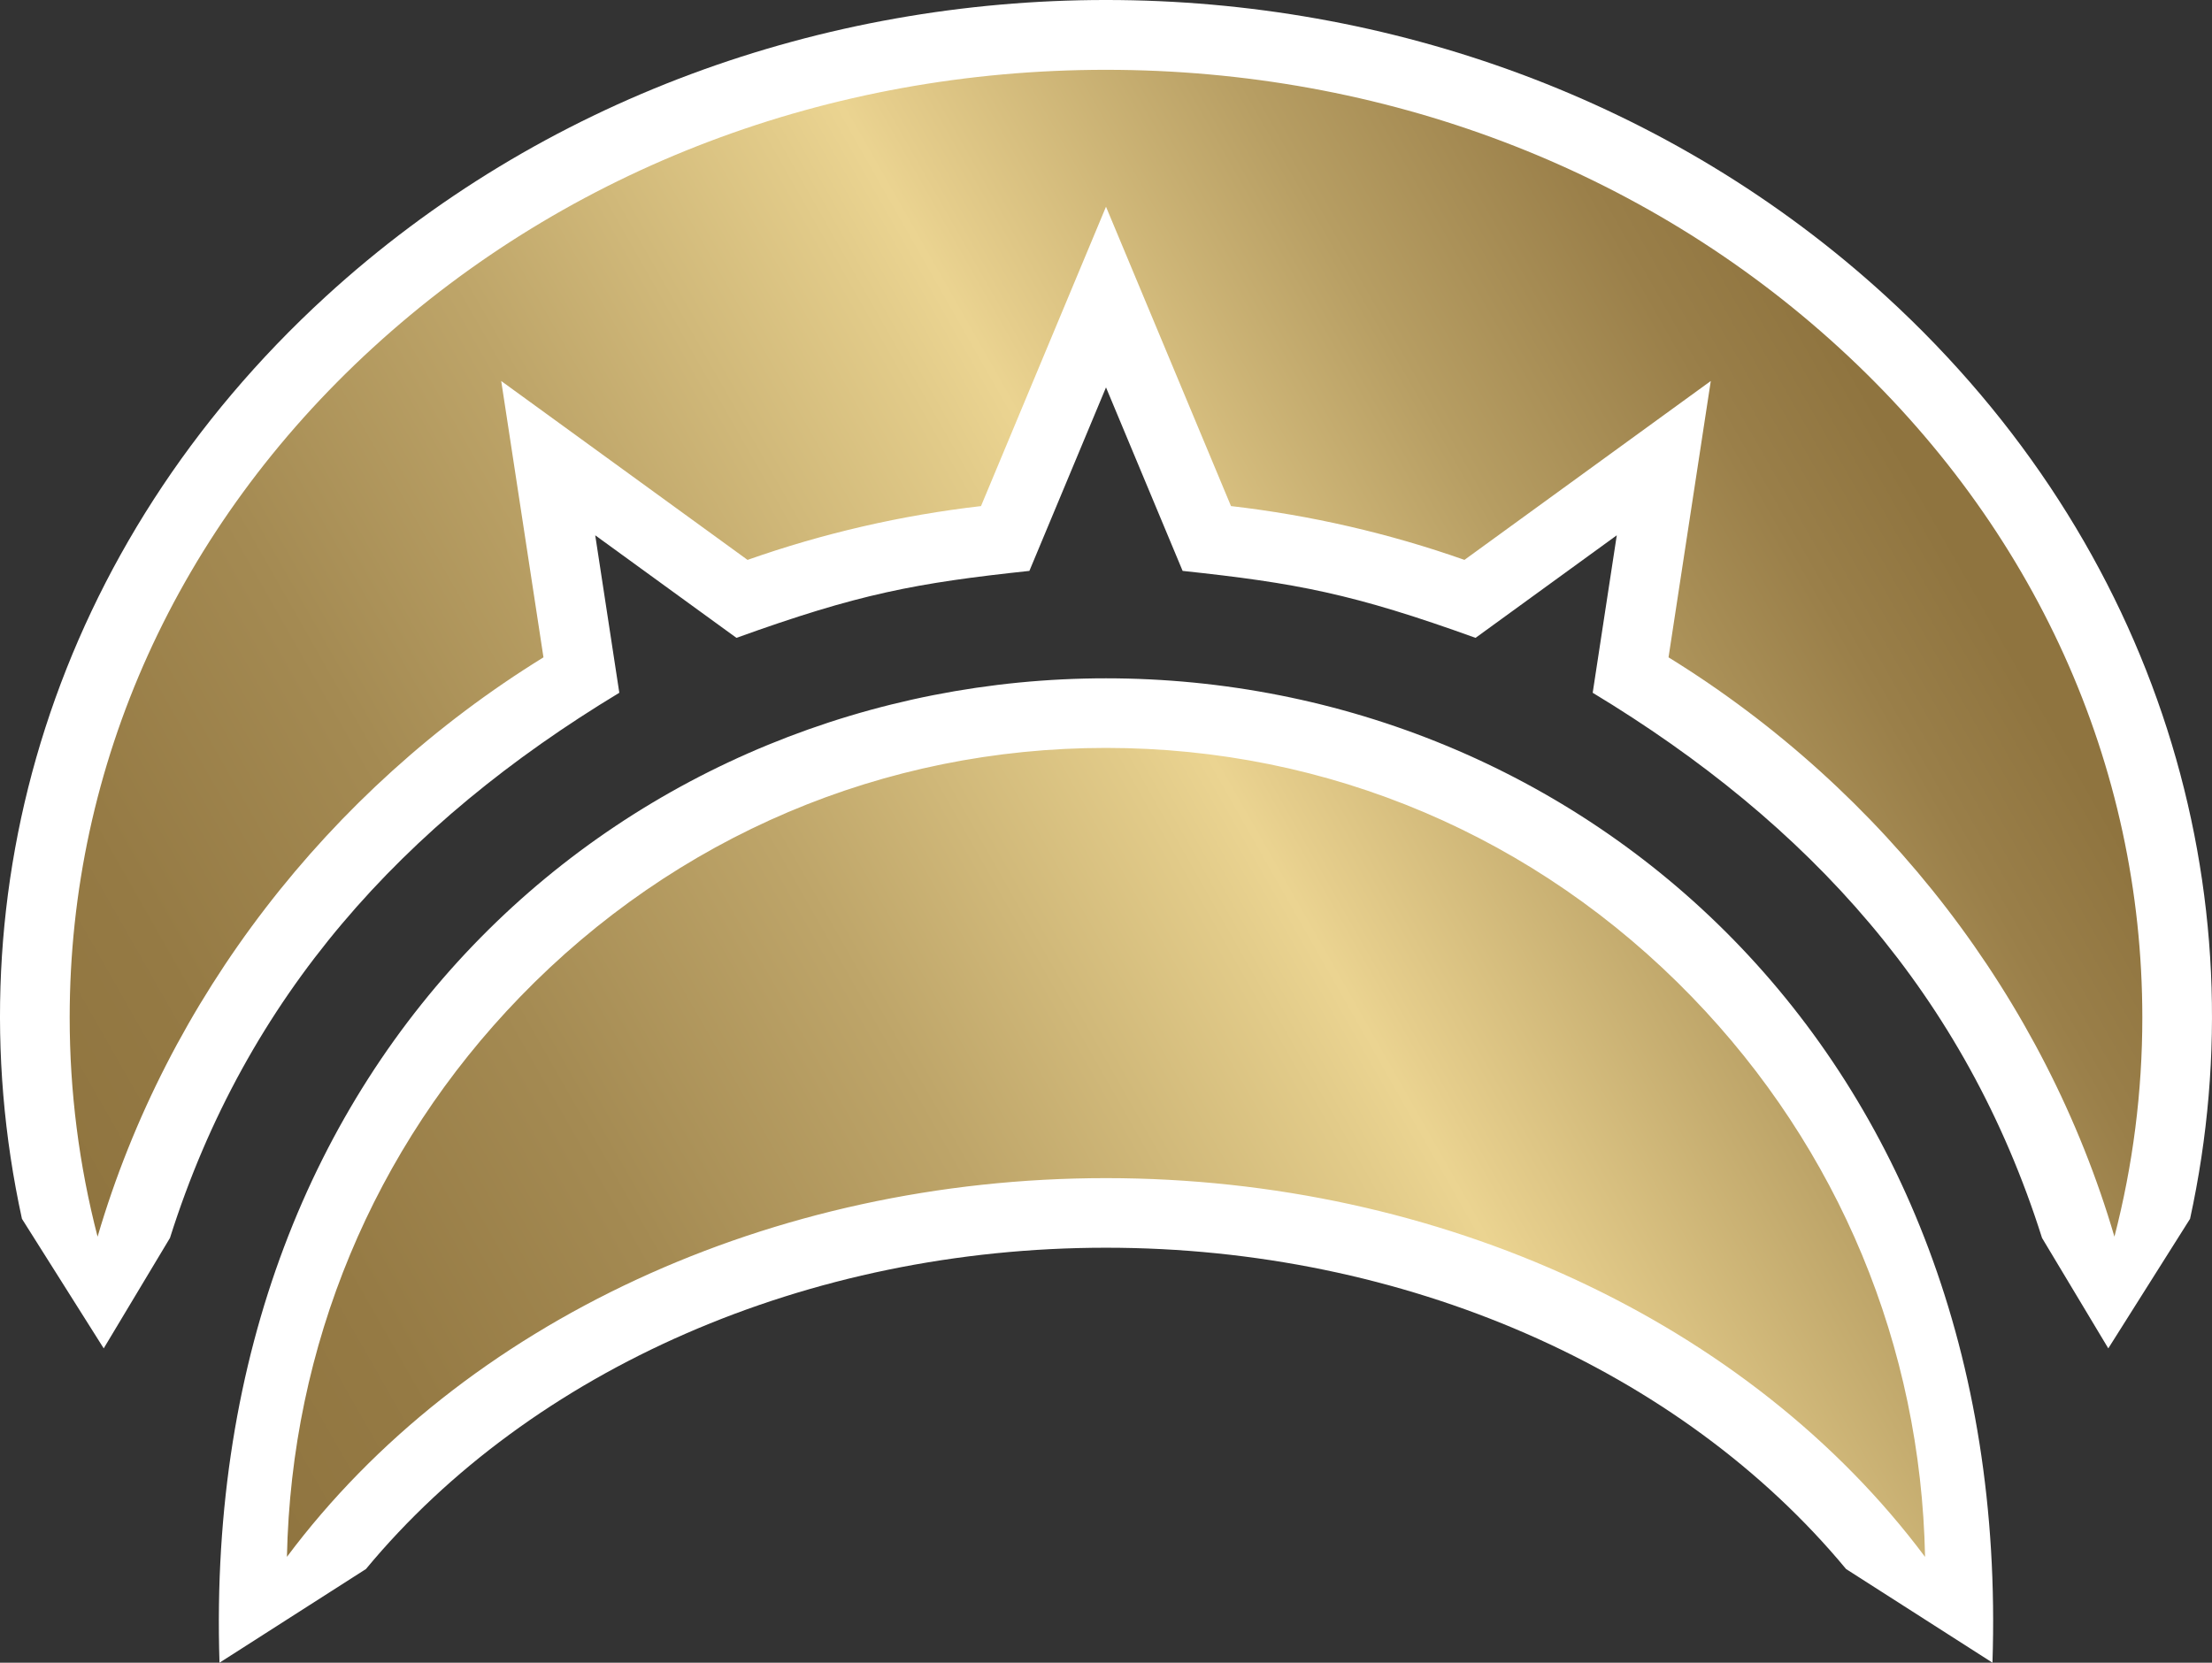 <?xml version="1.0" encoding="UTF-8" standalone="no"?>
<!-- Created with Inkscape (http://www.inkscape.org/) -->

<svg
   xmlns:dc="http://purl.org/dc/elements/1.1/"
   xmlns:cc="http://creativecommons.org/ns#"
   xmlns:rdf="http://www.w3.org/1999/02/22-rdf-syntax-ns#"
   xmlns:svg="http://www.w3.org/2000/svg"
   xmlns="http://www.w3.org/2000/svg"
   xmlns:xlink="http://www.w3.org/1999/xlink"
   xmlns:inkscape="http://www.inkscape.org/namespaces/inkscape"
   version="1.1"
   width="600"
   height="451.12"
   viewBox="0 0 600 451.12"
   id="PC2"
   xml:space="preserve"><rect x="0" y="0" width="600" height="451.12" fill="#333333" stroke="none"/><defs
   id="defs34"><linearGradient
   x1="28.916"
   y1="238.828"
   x2="261.785"
   y2="106.367"
   id="linearGradient3028"
   xlink:href="#SVGID_1_"
   gradientUnits="userSpaceOnUse"
   gradientTransform="translate(-360,0)" />
	<linearGradient
   x1="28.916"
   y1="238.828"
   x2="261.785"
   y2="106.367"
   id="SVGID_1_"
   gradientUnits="userSpaceOnUse">
		<stop
   id="stop8"
   style="stop-color:#8f743f;stop-opacity:1"
   offset="0" />
		<stop
   id="stop10"
   style="stop-color:#957a44;stop-opacity:1"
   offset="0.108" />
		<stop
   id="stop12"
   style="stop-color:#a48a52;stop-opacity:1"
   offset="0.25" />
		<stop
   id="stop14"
   style="stop-color:#bea569;stop-opacity:1"
   offset="0.409" />
		<stop
   id="stop16"
   style="stop-color:#e2cb89;stop-opacity:1"
   offset="0.582" />
		<stop
   id="stop18"
   style="stop-color:#ebd491;stop-opacity:1"
   offset="0.62" />
		<stop
   id="stop20"
   style="stop-color:#e6ce8c;stop-opacity:1"
   offset="0.638" />
		<stop
   id="stop22"
   style="stop-color:#b79e63;stop-opacity:1"
   offset="0.803" />
		<stop
   id="stop24"
   style="stop-color:#9a7f49;stop-opacity:1"
   offset="0.929" />
		<stop
   id="stop26"
   style="stop-color:#8f743f;stop-opacity:1"
   offset="1" />
	</linearGradient>
	
	
<linearGradient
   x1="28.916"
   y1="238.828"
   x2="261.785"
   y2="106.367"
   id="linearGradient3011"
   xlink:href="#SVGID_1_"
   gradientUnits="userSpaceOnUse"
   gradientTransform="matrix(2,0,0,2,-0.001,-76.288)" /></defs>
<path
   d="m 540.452,451.112 -39.71,-25.41 c -44.954,-54.23 -119.8,-87.174 -200.739,-87.174 -80.94,0 -155.788,32.944 -200.741,87.176 L 59.539,451.12 C 54.111,282.665 173.621,184.039 300.001,184.039 c 127.624,0 245.965,99.938 240.451,267.073 z M 594.05,330.685 C 613.366,242.219 585.584,148.177 511.652,80.459 394.562,-26.806 205.471,-26.834 88.351,80.459 14.847,147.789 -13.481,241.685 5.953,330.685 l 22.178,35.15 17.974,-29.96 C 66.897,270.153 109.227,223.467 167.987,187.961 c -7.166,-46.882 0.386,2.522 -6.532,-42.726 37.306,27.1 29.878,21.708 38.306,27.826 33.158,-11.964 48.652,-14.876 79.458,-18.168 4.3,-10.308 0.686,-1.648 20.782,-49.786 18.794,45.02 16.118,38.612 20.782,49.786 30.804,3.292 46.13,6.142 79.458,18.168 8.374,-6.08 1.064,-0.77 38.306,-27.826 -6.916,45.24 0.632,-4.152 -6.532,42.726 58.756,35.502 101.088,82.186 121.882,147.914 l 17.974,29.96 22.178,-35.15 z"
   inkscape:connector-curvature="0"
   id="path3"
   style="fill:#ffffff" />
<path
   d="M 524.214,428.638 C 477.734,362.488 392.486,321.645 299.999,321.645 c -92.482,0 -177.731,40.842 -224.211,106.986 -0.354,-60.078 22.188,-116.53 63.856,-159.558 42.556,-43.95 99.506,-68.152 160.356,-68.152 60.878,0 117.842,24.22 160.398,68.204 41.682,43.076 64.208,99.51 63.814,159.512 z M 573.542,343.031 C 555.86,275.867 511.336,216.573 450.408,179.355 l 10.938,-71.552 -63.792,46.34 c -20.964,-7.474 -42.834,-12.512 -65.042,-14.976 l -32.512,-77.888 -32.512,77.886 c -22.208,2.464 -44.076,7.502 -65.042,14.976 L 138.653,107.801 149.591,179.353 C 88.661,216.571 44.137,275.865 26.457,343.029 20.113,321.257 16.901,298.775 16.901,276.093 16.899,133.197 143.897,16.941 299.999,16.941 c 156.102,0 283.101,116.256 283.101,259.155 0,22.682 -3.214,45.164 -9.558,66.936 z"
   inkscape:connector-curvature="0"
   id="path28"
   style="fill:url(#linearGradient3011)" /><path
   d="m 299.999,18.941 c 75.15,0 145.788,26.792 198.895,75.44 53.012,48.558 82.206,113.092 82.206,181.715 0,20.09 -2.542,40.022 -7.566,59.436 C 554.666,271.171 511.254,214.569 452.586,178.345 l 10.012,-65.506 1.45,-9.47 -7.754,5.63 -59.064,42.906 c -20.438,-7.204 -41.716,-12.11 -63.324,-14.596 l -30.212,-72.38 -3.694,-8.842 -3.692,8.844 -30.212,72.38 c -21.608,2.486 -42.886,7.392 -63.324,14.596 l -59.064,-42.906 -7.754,-5.63 1.45,9.47 10.012,65.506 C 88.747,214.569 45.335,271.173 26.467,335.533 21.441,316.119 18.901,296.187 18.901,276.097 c 0,-68.624 29.194,-133.156 82.206,-181.715 53.104,-48.65 123.742,-75.442 198.893,-75.442 m 0,183.981 c 60.332,0 116.786,24.006 158.96,67.594 39.874,41.208 62.06,94.748 63.21,151.898 -47.578,-63.684 -131.43,-102.768 -222.173,-102.768 -90.738,0 -174.587,39.08 -222.167,102.756 1.188,-57.22 23.388,-110.776 63.248,-151.938 42.178,-43.556 98.616,-67.542 158.92,-67.542 m 0,-187.981 c -157.458,0 -285.101,116.922 -285.101,261.155 0,25.852 4.122,50.82 11.762,74.406 C 43.373,278.927 89.345,218.095 151.769,180.371 l -10.414,-68.134 60.772,44.146 c 21.16,-7.634 43.526,-12.876 66.752,-15.358 l 31.12,-74.554 31.122,74.554 c 23.226,2.482 45.592,7.722 66.752,15.358 l 60.772,-44.146 -10.414,68.134 c 62.424,37.724 108.394,98.556 125.108,170.13 7.64,-23.586 11.762,-48.554 11.762,-74.406 C 585.1,131.863 457.458,14.941 299.999,14.941 l 0,0 z m 0,183.981 c -127.226,0 -230.273,106.152 -226.093,236.029 43.694,-66.318 128.554,-111.302 226.093,-111.302 97.536,0 182.397,44.984 226.091,111.302 4.262,-129.36 -98.464,-236.029 -226.091,-236.029 l 0,0 z"
   inkscape:connector-curvature="0"
   id="path30"
   style="fill:#ffffff;fill-opacity:1" />
</svg>